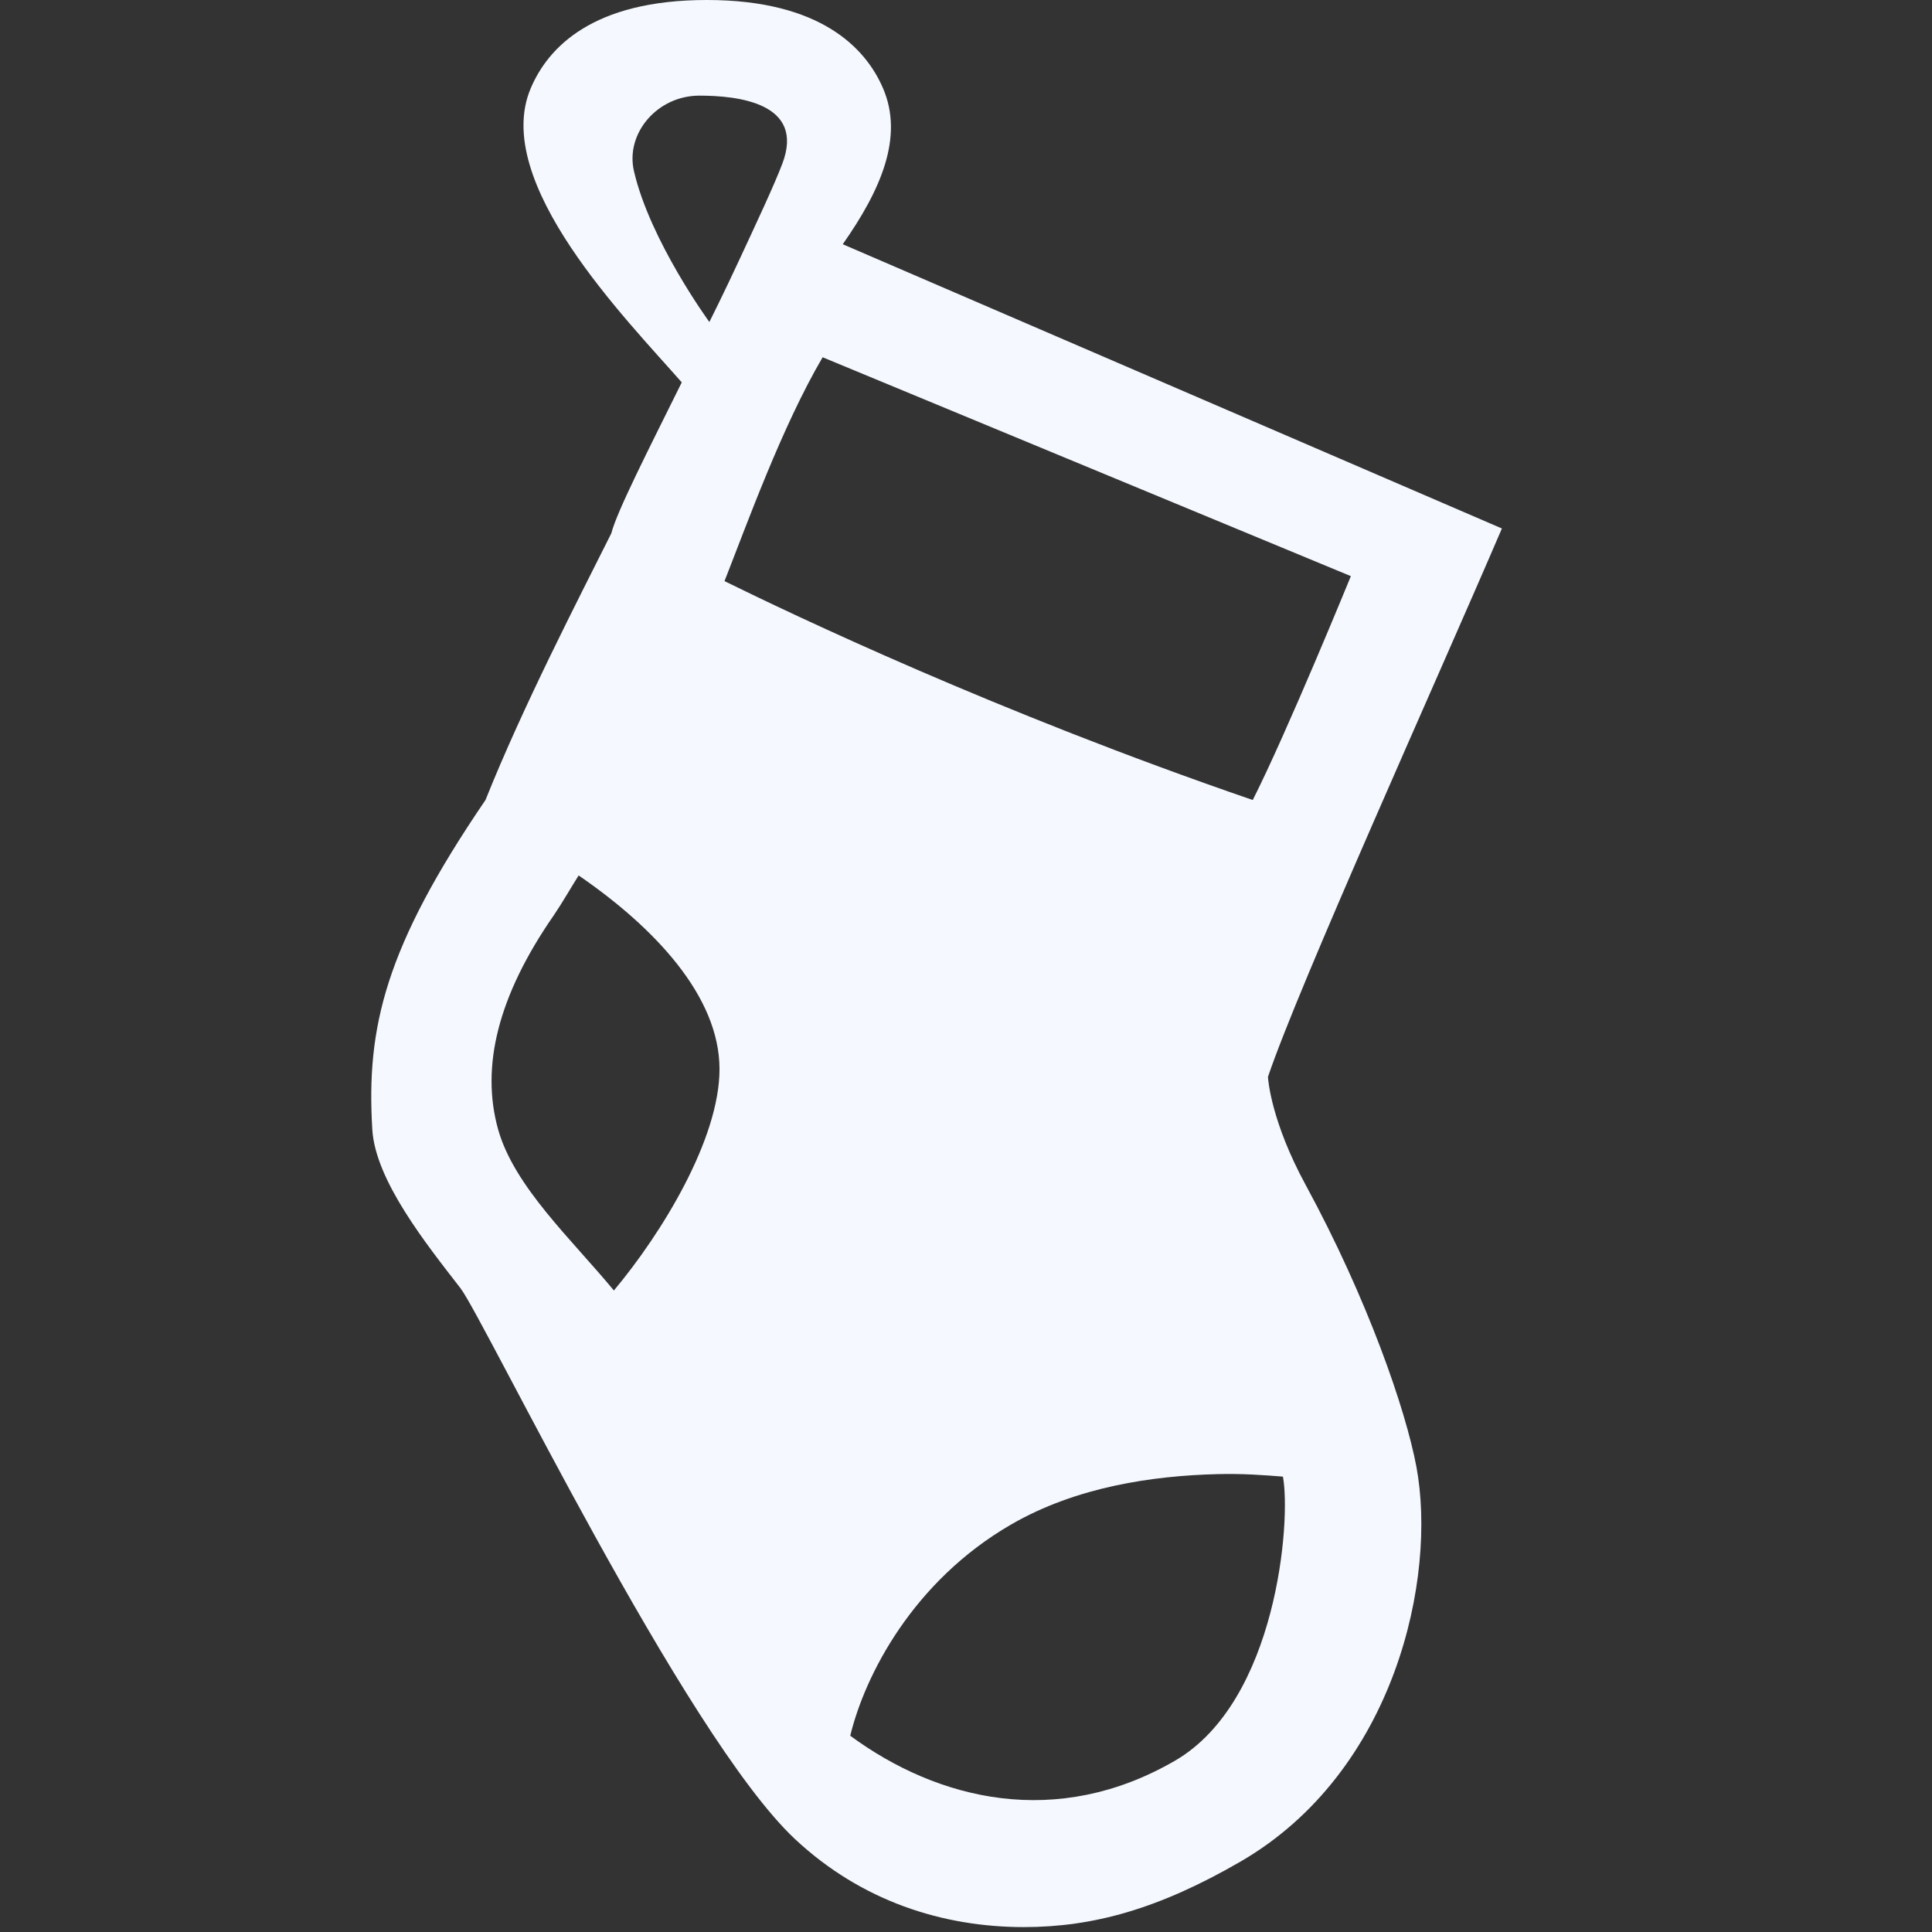<?xml version="1.0" encoding="utf-8"?>
<!-- Generator: Adobe Illustrator 16.0.0, SVG Export Plug-In . SVG Version: 6.00 Build 0)  -->
<!DOCTYPE svg PUBLIC "-//W3C//DTD SVG 1.1//EN" "http://www.w3.org/Graphics/SVG/1.1/DTD/svg11.dtd">
<svg version="1.1" id="Layer_1" xmlns="http://www.w3.org/2000/svg" xmlns:xlink="http://www.w3.org/1999/xlink" x="0px" y="0px"
	 width="24px" height="24px" viewBox="0 0 24 24" enable-background="new 0 0 24 24" xml:space="preserve">
<rect x="0" y="0" width="24" height="24" fill="#333333" stroke="none"/>
<path fill="#F5F9FF" d="M8.781,0C7.358,0,6.808,0.593,6.594,1.094C6.094,2.263,7.786,3.97,8.469,4.75
	C8.042,5.613,7.664,6.353,7.594,6.625C7.182,7.449,6.504,8.757,6.031,9.938c-1.247,1.829-1.483,2.824-1.406,4.094
	c0.038,0.634,0.677,1.43,1.094,1.969c0.291,0.375,2.781,5.556,4.156,6.844c0.828,0.775,1.841,1.094,2.844,1.094
	c0.859,0,1.674-0.225,2.688-0.812c1.932-1.118,2.444-3.535,2.188-4.906c-0.132-0.707-0.605-2.083-1.375-3.5
	c-0.427-0.785-0.467-1.302-0.469-1.344c0.389-1.15,2.102-4.936,2.906-6.812l-8.188-3.531c0.47-0.67,0.762-1.33,0.5-1.938
	C10.754,0.596,10.192,0,8.781,0z M8.688,1.188c0.485,0,1.315,0.094,1.031,0.844C9.618,2.3,9.387,2.79,9.188,3.219S8.812,4,8.812,4
	S8.075,2.992,7.875,2.125C7.767,1.657,8.165,1.188,8.688,1.188z M10.219,4.438l6.562,2.719c0,0-0.793,1.94-1.219,2.781
	C12.381,8.846,9.853,7.638,9,7.219C9.278,6.512,9.714,5.298,10.219,4.438z M7.188,10.875c0.94,0.645,1.75,1.5,1.75,2.406
	c0,0.87-0.717,2.039-1.312,2.75c-0.529-0.64-1.238-1.291-1.438-2c-0.218-0.779-0.004-1.656,0.688-2.656
	C6.985,11.215,7.083,11.042,7.188,10.875z M15.125,18.312c0.314-0.008,0.57,0.012,0.812,0.031c0.102,0.538-0.07,2.795-1.344,3.531
	c-1.463,0.846-2.935,0.494-4.031-0.312c0.182-0.752,0.78-1.92,2-2.625C13.375,18.467,14.326,18.332,15.125,18.312z"/>
</svg>
